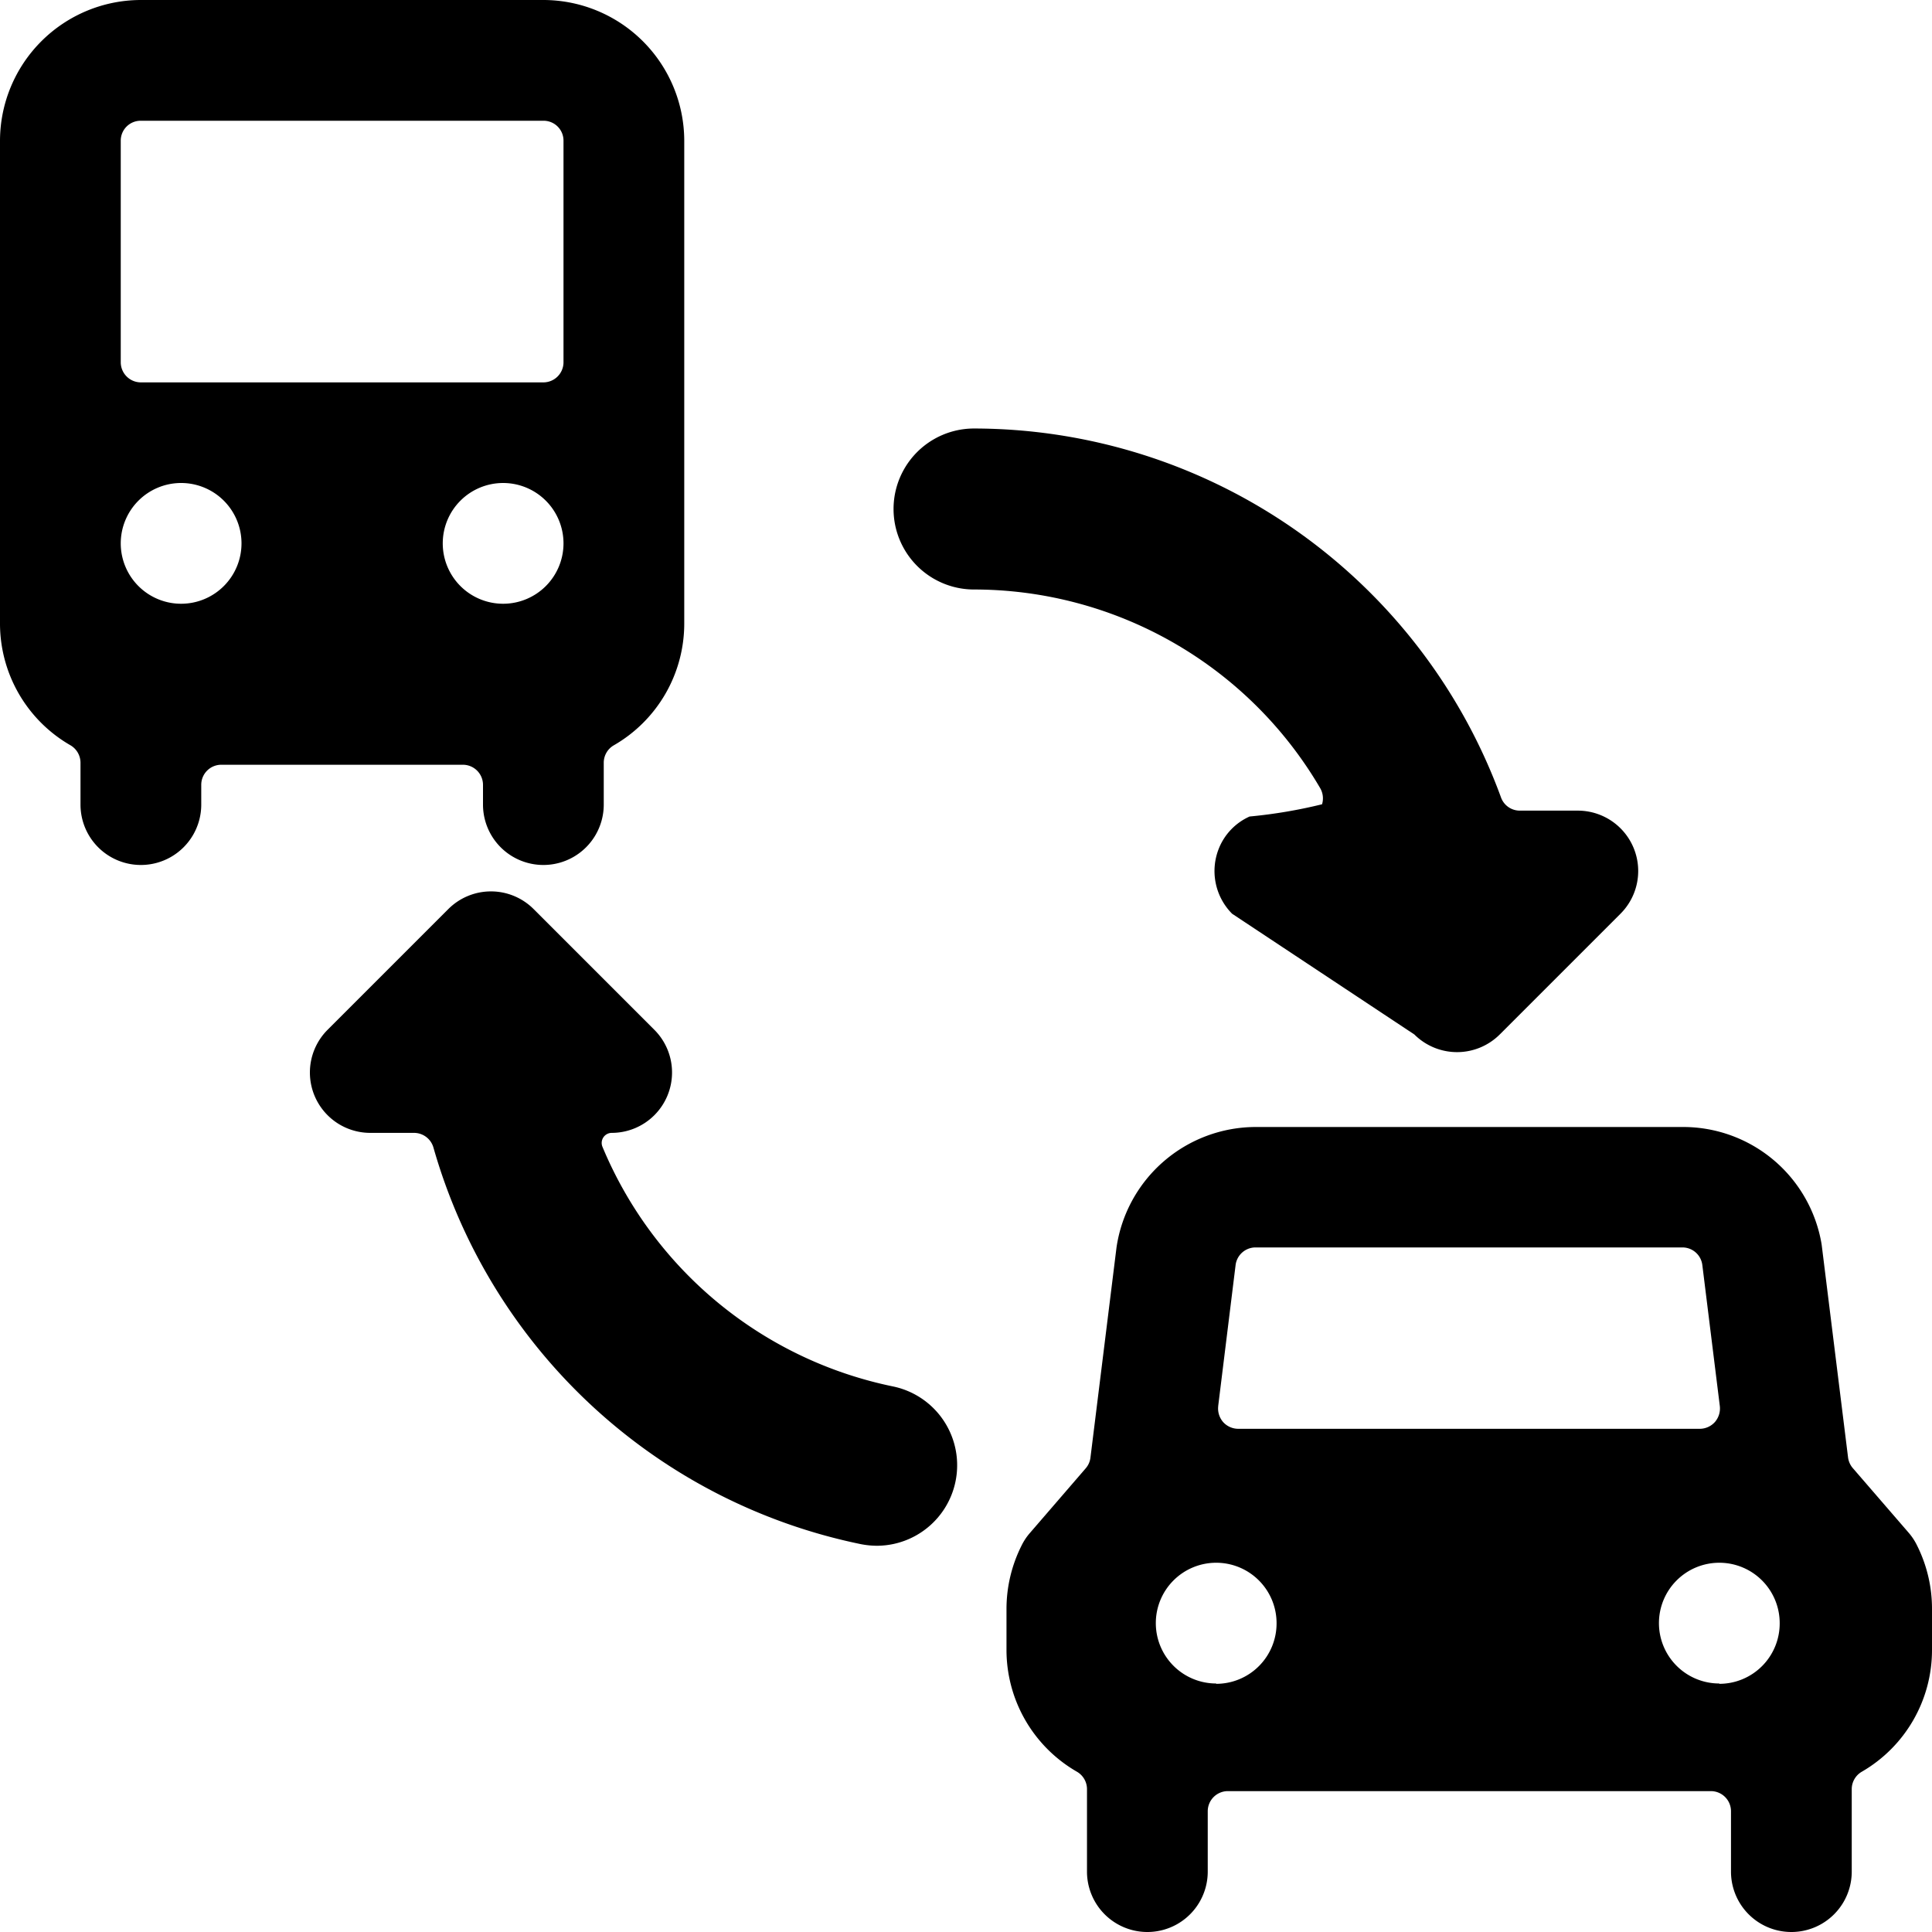 <svg xmlns="http://www.w3.org/2000/svg" viewBox="0 0 24 24"><title>transportation-ticket-car-transfer-bus</title><path d="M16.4,9.791a.253.253,0,0,1,.023.2,6.187,6.187,0,0,1-.9.152.734.734,0,0,0-.379.39.752.752,0,0,0,.162.818l2.264,1.5a.751.751,0,0,0,1.06,0l1.5-1.5a.75.75,0,0,0-.53-1.281H18.88a.248.248,0,0,1-.234-.164A6.979,6.979,0,0,0,12.1,5.323a1,1,0,0,0,0,2A4.986,4.986,0,0,1,16.4,9.791Z"/><path d="M11.094,17.223a5,5,0,0,1-3.61-2.977.125.125,0,0,1,.115-.173.75.75,0,0,0,.53-1.28l-1.5-1.5a.749.749,0,0,0-1.06,0l-1.5,1.5a.75.75,0,0,0,.53,1.28h.545a.251.251,0,0,1,.24.181,6.983,6.983,0,0,0,5.31,4.928,1.07,1.07,0,0,0,.2.02,1,1,0,0,0,.2-1.979Z"/><path d="M23.815,19.2a.722.722,0,0,0-.1-.154l-.7-.81a.254.254,0,0,1-.058-.133l-.328-2.644A1.744,1.744,0,0,0,20.9,14H15.6a1.751,1.751,0,0,0-1.73,1.494l-.324,2.613a.247.247,0,0,1-.058.132l-.7.811a.722.722,0,0,0-.1.154,1.753,1.753,0,0,0-.185.782V20.5a1.746,1.746,0,0,0,.875,1.509.25.25,0,0,1,.125.216V23.25a.75.75,0,0,0,1.5,0V22.5a.25.25,0,0,1,.25-.25h6a.25.25,0,0,1,.25.25v.75a.75.75,0,0,0,1.5,0V22.225a.25.25,0,0,1,.125-.216A1.746,1.746,0,0,0,24,20.5v-.514A1.753,1.753,0,0,0,23.815,19.2Zm-8.682-1.735.216-1.75a.25.25,0,0,1,.245-.219H20.9a.249.249,0,0,1,.247.219l.217,1.75a.257.257,0,0,1-.061.2.253.253,0,0,1-.187.084H15.381a.253.253,0,0,1-.187-.084A.257.257,0,0,1,15.133,17.469Zm-.025,3.448a.75.75,0,1,1,.75-.75A.75.75,0,0,1,15.108,20.917Zm6.25,0a.75.75,0,1,1,.75-.75A.75.75,0,0,1,21.358,20.917Z"/><path d="M6,9.75v.245a.75.75,0,0,0,1.5,0v-.52a.25.25,0,0,1,.124-.216A1.745,1.745,0,0,0,8.5,7.75v-6A1.752,1.752,0,0,0,6.75,0h-5A1.752,1.752,0,0,0,0,1.75v6A1.745,1.745,0,0,0,.875,9.258.252.252,0,0,1,1,9.475v.52a.75.75,0,0,0,1.5,0V9.75a.249.249,0,0,1,.25-.25h3A.25.25,0,0,1,6,9.75Zm-4.5-8a.247.247,0,0,1,.25-.25h5A.247.247,0,0,1,7,1.75V4.5a.25.25,0,0,1-.25.25h-5A.25.25,0,0,1,1.5,4.5ZM2.25,7.5A.75.75,0,1,1,3,6.745.75.75,0,0,1,2.25,7.5Zm3.25-.75a.75.75,0,1,1,.75.75A.75.75,0,0,1,5.5,6.745Z"/></svg>